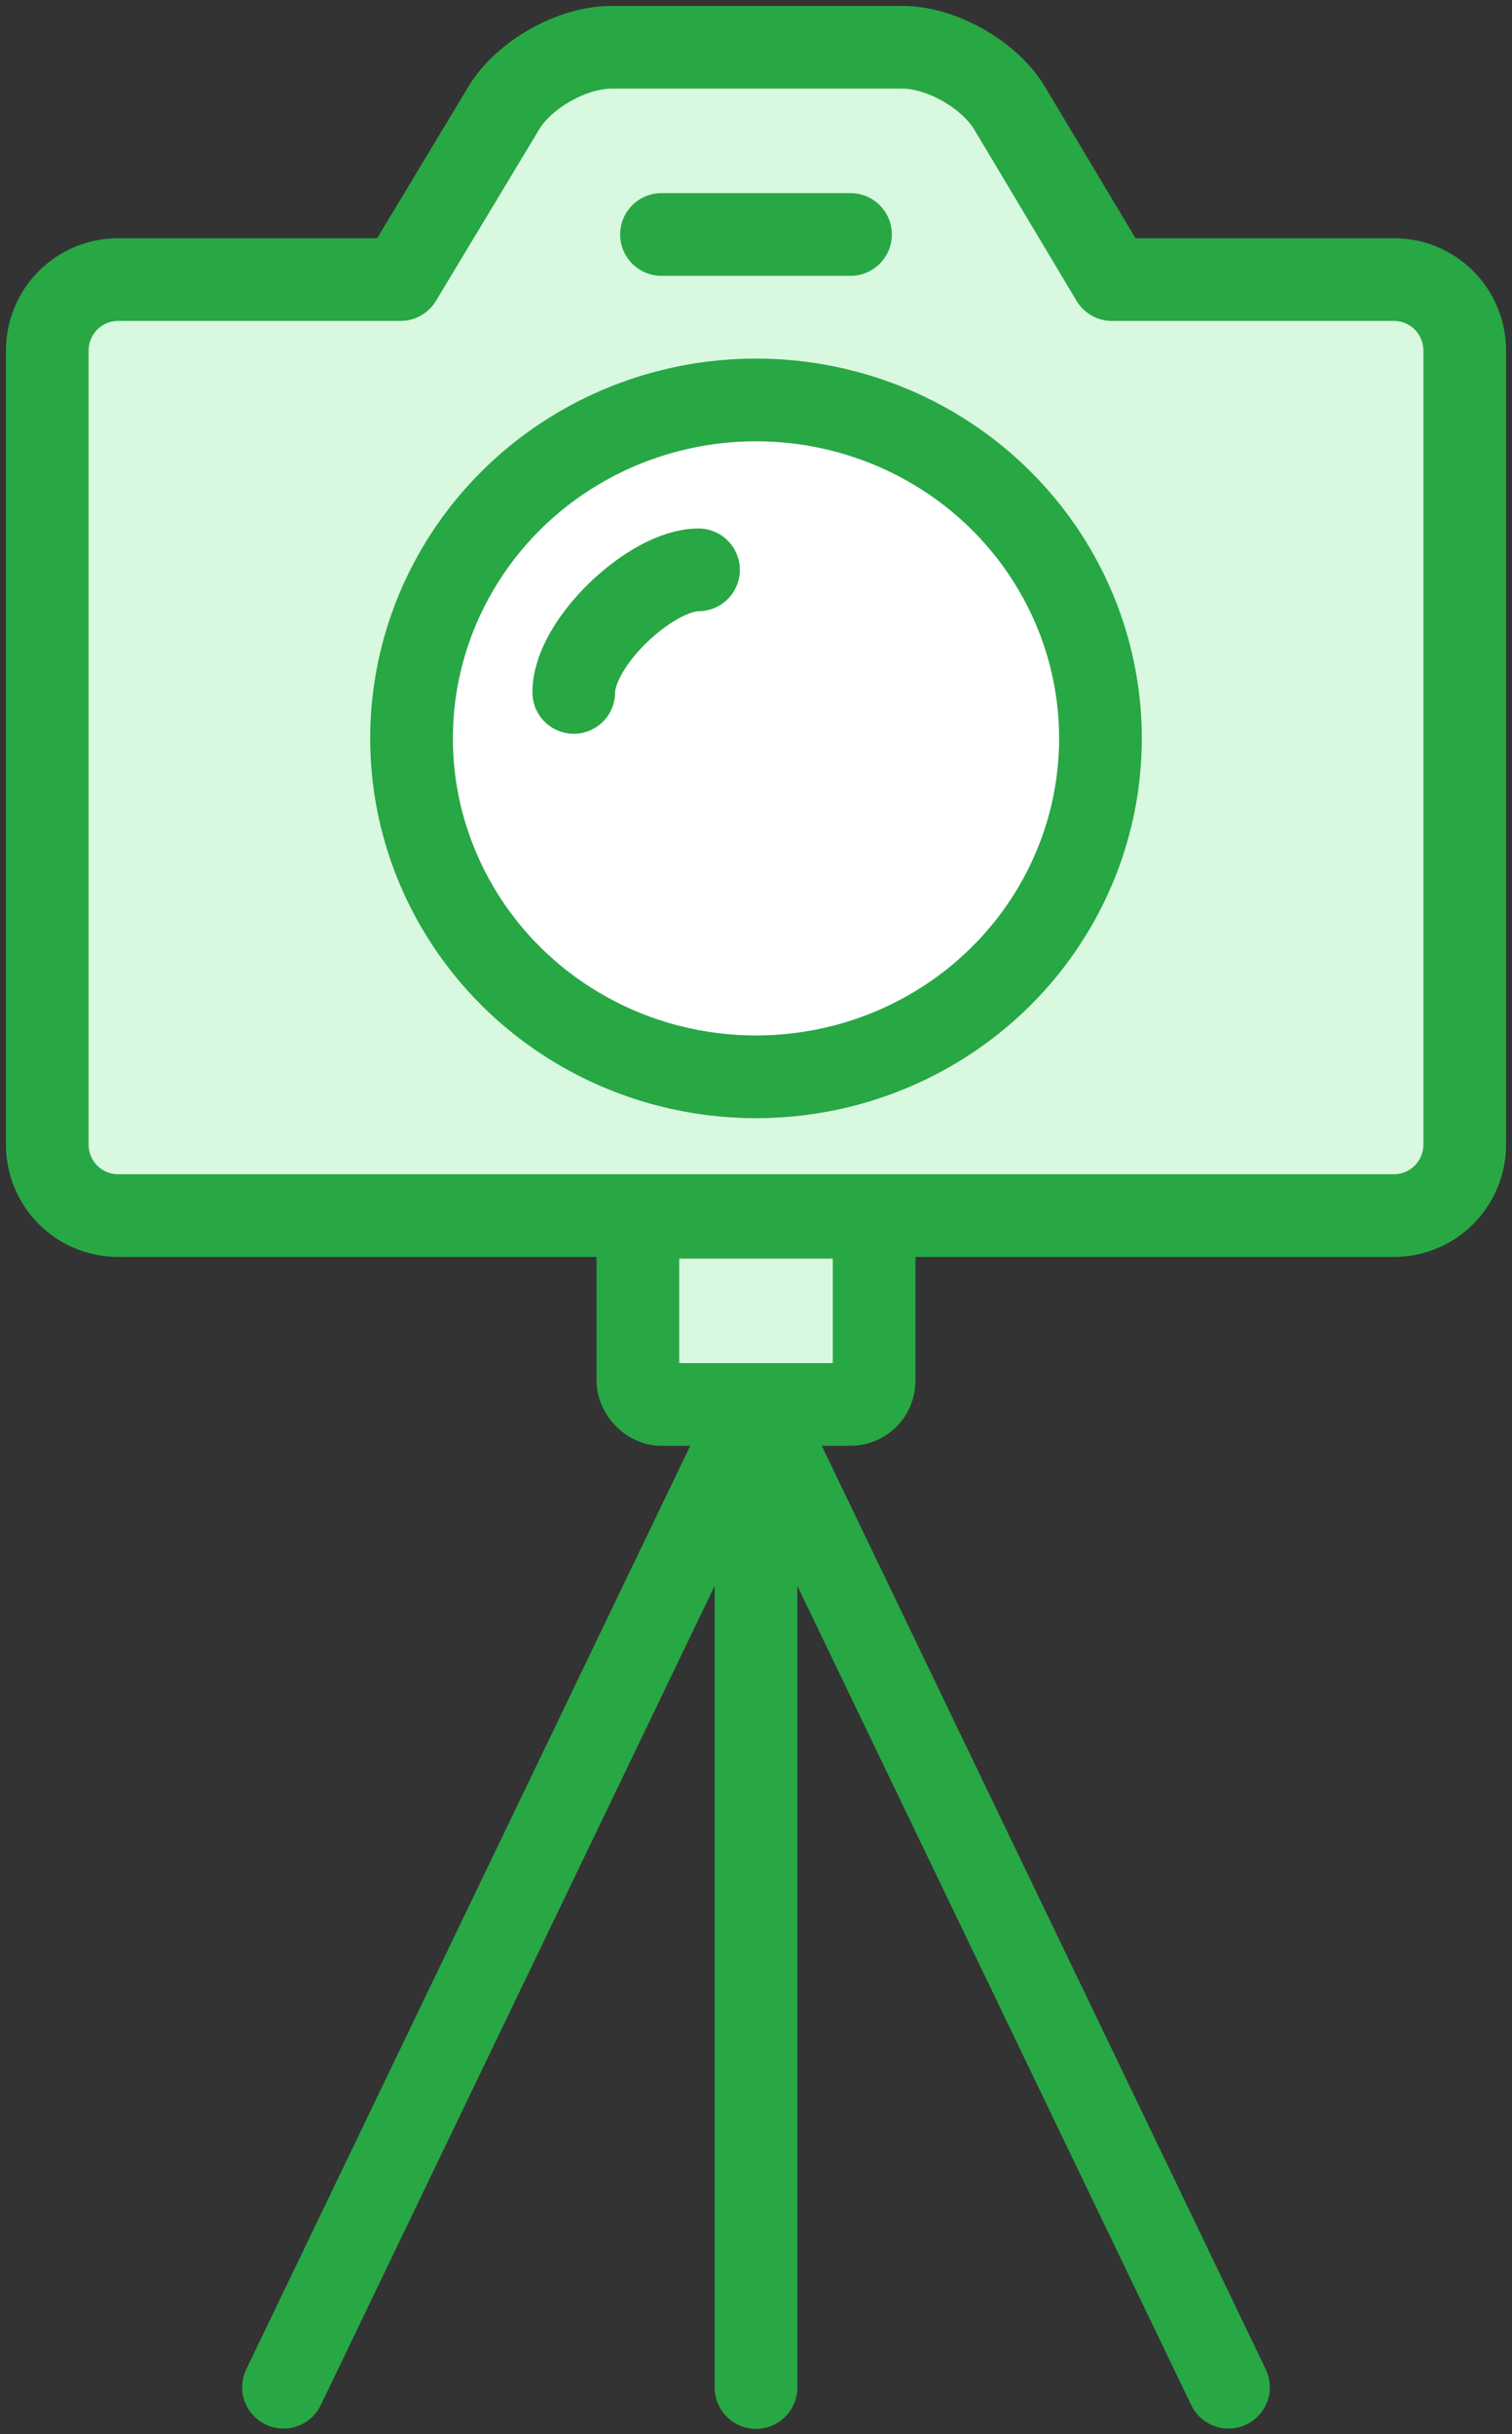 <?xml version="1.0" encoding="UTF-8"?>
<svg width="64px" height="103px" viewBox="0 0 64 103" version="1.1" xmlns="http://www.w3.org/2000/svg" xmlns:xlink="http://www.w3.org/1999/xlink">
    <rect x="0" y="0" width="64" height="103" fill="#333333" stroke="none"/>
    <!-- Generator: Sketch 46.2 (44496) - http://www.bohemiancoding.com/sketch -->
    <title>devices-14</title>
    <desc>Created with Sketch.</desc>
    <defs></defs>
    <g id="ALL" stroke="none" stroke-width="1" fill="none" fill-rule="evenodd" stroke-linecap="round" stroke-linejoin="round">
        <g id="Primary" transform="translate(-2452, -7182)" stroke="#28A745" stroke-width="3.5">
            <g id="Group-15" transform="translate(200, 200)">
                <g id="devices-14" transform="translate(2254, 6984)">
                    <path d="M14.953,9.83 L2.996,9.83 C1.337,9.83 0,11.178 0,12.84 L0,46.425 C0,48.094 1.341,49.434 2.996,49.434 L57.004,49.434 C58.663,49.434 60,48.087 60,46.425 L60,12.84 C60,11.171 58.659,9.83 57.004,9.83 L45.07,9.83 L40.739,2.583 C39.886,1.156 37.85,0 36.19,0 L23.878,0 C22.22,0 20.181,1.149 19.327,2.566 L14.953,9.83 L14.953,9.83 Z" id="Layer-1" fill="#D8F8DF"></path>
                    <ellipse id="Layer-2" fill="#FFFFFF" cx="30" cy="29.243" rx="14.58" ry="14.321"></ellipse>
                    <path d="M27.566,22.112 C25.568,22.112 22.286,25.184 22.286,27.298" id="Layer-3" fill="#D8F8DF"></path>
                    <path d="M26,7.921 L34,7.921" id="Layer-4" fill="#D8F8DF"></path>
                    <rect id="Layer-5" fill="#D8F8DF" x="25" y="49.505" width="10" height="7.921" rx="1"></rect>
                    <path d="M30,57.426 L10,99.01" id="Layer-6" fill="#D8F8DF"></path>
                    <path d="M30,57.426 L50,99.01" id="Layer-7" fill="#D8F8DF"></path>
                    <path d="M30,59.406 L30,99.022" id="Layer-8" fill="#D8F8DF"></path>
                </g>
            </g>
        </g>
    </g>
</svg>